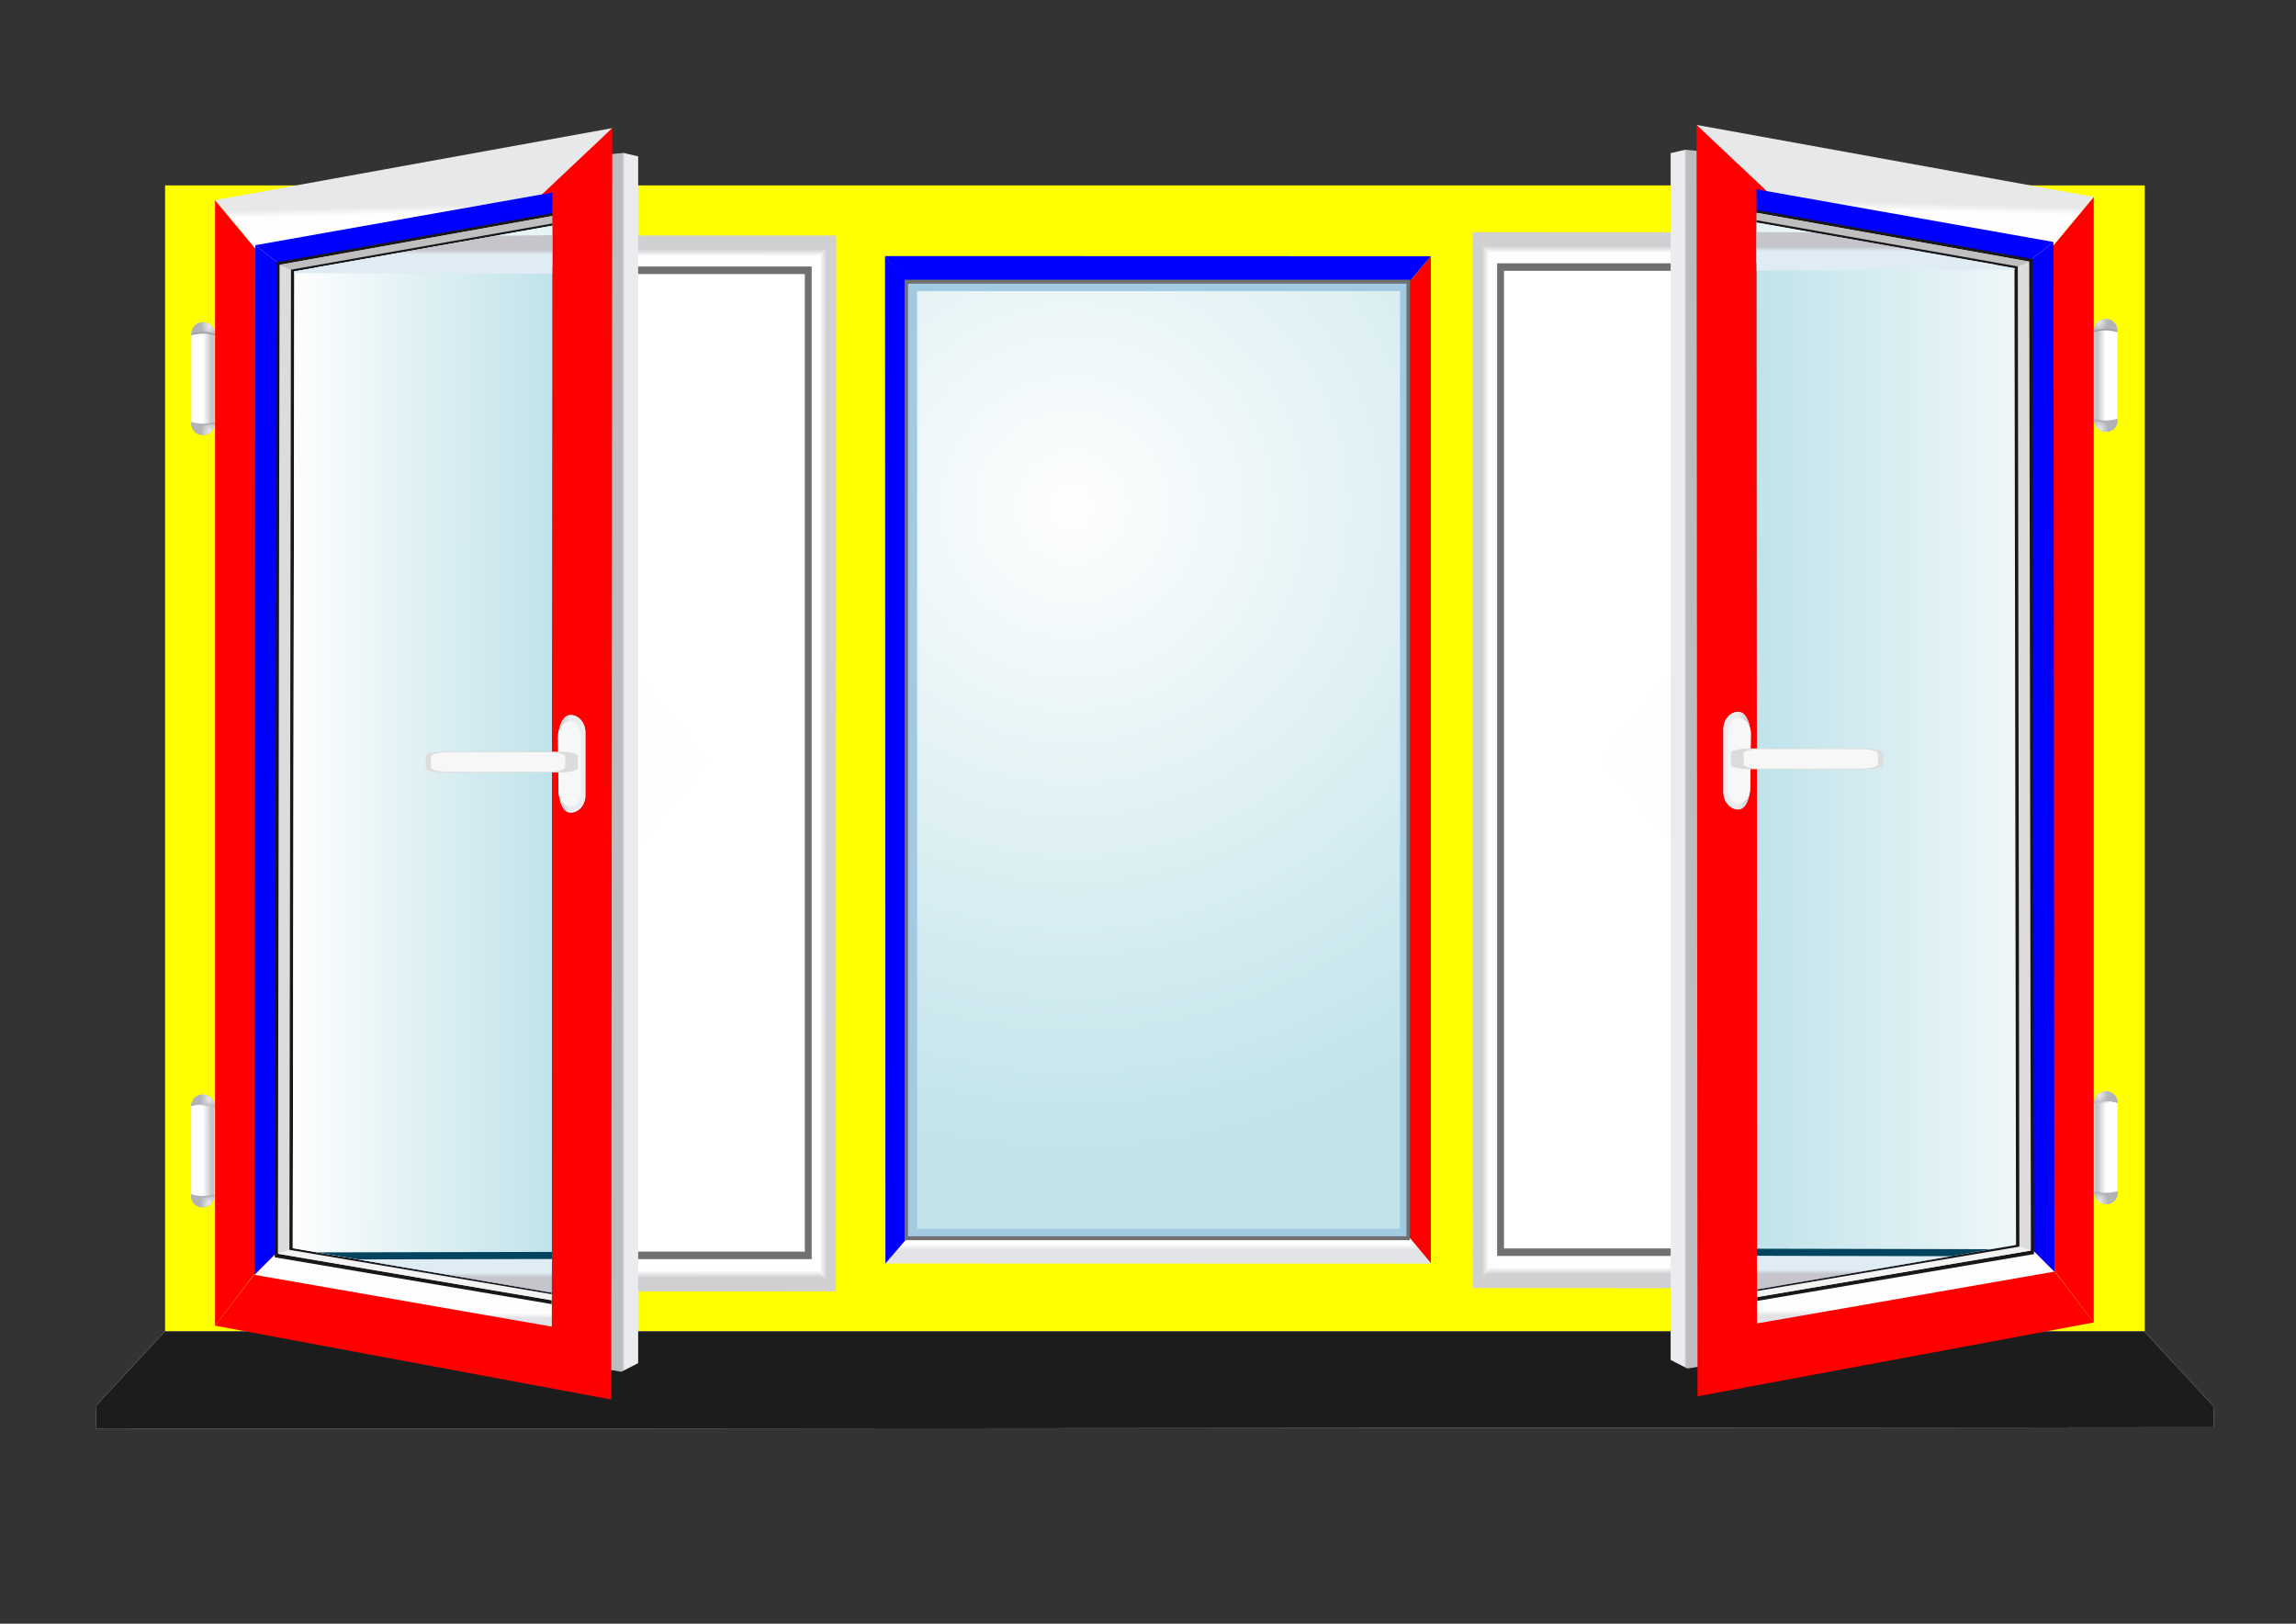<?xml version="1.0" encoding="UTF-8"?>
<!DOCTYPE svg PUBLIC "-//W3C//DTD SVG 1.1//EN" "http://www.w3.org/Graphics/SVG/1.1/DTD/svg11.dtd">
<!-- Creator: CorelDRAW 2020 (64-Bit) -->
<svg xmlns="http://www.w3.org/2000/svg" xml:space="preserve" width="297mm" height="210mm" version="1.1" style="shape-rendering:geometricPrecision; text-rendering:geometricPrecision; image-rendering:optimizeQuality; fill-rule:evenodd; clip-rule:evenodd"
viewBox="0 0 29700 21000"
 xmlns:xlink="http://www.w3.org/1999/xlink"
 xmlns:xodm="http://www.corel.com/coreldraw/odm/2003">
 <rect x="0" y="0" width="29700" height="21000" fill="#333333" stroke="none"/>
 <defs>
  <style type="text/css">
   <![CDATA[
    .fil47 {fill:#004460;fill-rule:nonzero}
    .fil39 {fill:#1A171B;fill-rule:nonzero}
    .fil6 {fill:#A3CAE3;fill-rule:nonzero}
    .fil51 {fill:#E7F4F6;fill-rule:nonzero}
    .fil0 {fill:yellow}
    .fil13 {fill:white;fill-rule:nonzero}
    .fil5 {fill:#707070;fill-rule:nonzero}
    .fil18 {fill:#A0A0A0;fill-rule:nonzero}
    .fil42 {fill:#BFBFC0;fill-rule:nonzero}
    .fil40 {fill:gainsboro;fill-rule:nonzero}
    .fil41 {fill:#F3F3F4;fill-rule:nonzero}
    .fil46 {fill:#F7F7F7;fill-rule:nonzero}
    .fil77 {fill:blue}
    .fil66 {fill:url(#id1)}
    .fil26 {fill:url(#id2)}
    .fil58 {fill:url(#id3)}
    .fil56 {fill:url(#id4)}
    .fil37 {fill:blue}
    .fil50 {fill:url(#id6)}
    .fil65 {fill:url(#id7)}
    .fil15 {fill:url(#id8)}
    .fil16 {fill:url(#id9)}
    .fil3 {fill:blue}
    .fil52 {fill:url(#id11)}
    .fil1 {fill:blue}
    .fil9 {fill:#1C1C1C}
    .fil14 {fill:url(#id14)}
    .fil54 {fill:url(#id15)}
    .fil38 {fill:blue}
    .fil75 {fill:red}
    .fil83 {fill:url(#id18)}
    .fil11 {fill:url(#id19)}
    .fil76 {fill:url(#id20)}
    .fil10 {fill:url(#id21)}
    .fil74 {fill:url(#id22)}
    .fil79 {fill:url(#id23)}
    .fil48 {fill:url(#id24)}
    .fil55 {fill:url(#id25)}
    .fil49 {fill:url(#id26)}
    .fil34 {fill:url(#id27)}
    .fil81 {fill:url(#id28)}
    .fil17 {fill:url(#id29)}
    .fil64 {fill:url(#id30)}
    .fil25 {fill:url(#id31)}
    .fil24 {fill:url(#id32)}
    .fil57 {fill:url(#id33)}
    .fil78 {fill:blue}
    .fil4 {fill:url(#id35)}
    .fil84 {fill:url(#id36)}
    .fil45 {fill:url(#id37)}
    .fil12 {fill:url(#id38)}
    .fil53 {fill:url(#id39)}
    .fil73 {fill:red}
    .fil8 {fill:url(#id41)}
    .fil44 {fill:url(#id42)}
    .fil80 {fill:url(#id43)}
    .fil82 {fill:url(#id44)}
    .fil36 {fill:url(#id45)}
    .fil2 {fill:red}
    .fil43 {fill:url(#id47)}
    .fil32 {fill:red}
    .fil33 {fill:red}
    .fil35 {fill:red}
    .fil72 {fill:red}
    .fil29 {fill:url(#id52)}
    .fil23 {fill:url(#id53)}
    .fil22 {fill:url(#id54)}
    .fil70 {fill:url(#id55)}
    .fil71 {fill:url(#id56)}
    .fil31 {fill:url(#id57)}
    .fil30 {fill:url(#id58)}
    .fil28 {fill:url(#id59)}
    .fil27 {fill:url(#id60)}
    .fil21 {fill:url(#id61)}
    .fil61 {fill:url(#id62)}
    .fil63 {fill:url(#id63)}
    .fil62 {fill:url(#id64)}
    .fil69 {fill:url(#id65)}
    .fil67 {fill:url(#id66)}
    .fil68 {fill:url(#id67)}
    .fil20 {fill:url(#id68)}
    .fil19 {fill:url(#id69)}
    .fil60 {fill:url(#id70)}
    .fil59 {fill:url(#id71)}
    .fil7 {fill:url(#id72)}
   ]]>
  </style>
  <linearGradient id="id0" gradientUnits="userSpaceOnUse" x1="3413.8" y1="16558.34" x2="3466.52" y2="16558.34">
   <stop offset="0" style="stop-opacity:1; stop-color:#E3E3E7"/>
   <stop offset="1" style="stop-opacity:1; stop-color:#FEFEFE"/>
  </linearGradient>
  <linearGradient id="id1" gradientUnits="userSpaceOnUse" x1="2626.21" y1="15412.79" x2="2730.62" y2="15407.53">
   <stop offset="0" style="stop-opacity:1; stop-color:#FEFEFE"/>
   <stop offset="1" style="stop-opacity:1; stop-color:#C5C5CB"/>
  </linearGradient>
  <linearGradient id="id2" gradientUnits="userSpaceOnUse" xlink:href="#id1" x1="27239.43" y1="15371.59" x2="27135.03" y2="15366.35">
  </linearGradient>
  <linearGradient id="id3" gradientUnits="userSpaceOnUse" xlink:href="#id1" x1="2629.11" y1="5694.16" x2="2734.26" y2="5694.15">
  </linearGradient>
  <linearGradient id="id4" gradientUnits="userSpaceOnUse" x1="8081.11" y1="1907.55" x2="8048.38" y2="1907.55">
   <stop offset="0" style="stop-opacity:1; stop-color:#EBECEF"/>
   <stop offset="1" style="stop-opacity:1; stop-color:#BDBDC1"/>
  </linearGradient>
  <linearGradient id="id5" gradientUnits="userSpaceOnUse" xlink:href="#id0" x1="26451.8" y1="16516.85" x2="26399.08" y2="16516.85">
  </linearGradient>
  <linearGradient id="id6" gradientUnits="userSpaceOnUse" x1="22649.84" y1="3192.93" x2="22649.84" y2="3246.23">
   <stop offset="0" style="stop-opacity:1; stop-color:#C5C5CB"/>
   <stop offset="1" style="stop-opacity:1; stop-color:#DFECF3"/>
  </linearGradient>
  <linearGradient id="id7" gradientUnits="userSpaceOnUse" xlink:href="#id1" x1="2626.12" y1="15682.89" x2="2731.29" y2="15682.87">
  </linearGradient>
  <linearGradient id="id8" gradientUnits="userSpaceOnUse" xlink:href="#id4" x1="21784.51" y1="1866.06" x2="21817.24" y2="1866.06">
  </linearGradient>
  <linearGradient id="id9" gradientUnits="userSpaceOnUse" x1="27343.33" y1="5653.11" x2="27236.46" y2="5653.09">
   <stop offset="0" style="stop-opacity:1; stop-color:#D0D0D3"/>
   <stop offset="1" style="stop-opacity:1; stop-color:#FEFEFE"/>
  </linearGradient>
  <linearGradient id="id10" gradientUnits="userSpaceOnUse" xlink:href="#id0" x1="18578.67" y1="3485.49" x2="18578.63" y2="3568.86">
  </linearGradient>
  <linearGradient id="id11" gradientUnits="userSpaceOnUse" xlink:href="#id9" x1="10695.75" y1="2974.35" x2="10604.57" y2="2974.35">
  </linearGradient>
  <linearGradient id="id12" gradientUnits="userSpaceOnUse" x1="11564.47" y1="3241.23" x2="11651.46" y2="3241.23">
   <stop offset="0" style="stop-opacity:1; stop-color:#D8D8DD"/>
   <stop offset="1" style="stop-opacity:1; stop-color:#FEFEFE"/>
  </linearGradient>
  <linearGradient id="id13" gradientUnits="userSpaceOnUse" x1="28711.09" y1="18181.39" x2="28711.09" y2="18245.21">
   <stop offset="0" style="stop-opacity:1; stop-color:#EBECEF"/>
   <stop offset="1" style="stop-opacity:1; stop-color:#D8D8DD"/>
  </linearGradient>
  <linearGradient id="id14" gradientUnits="userSpaceOnUse" xlink:href="#id9" x1="26321.84" y1="16732.54" x2="26208.78" y2="16732.54">
  </linearGradient>
  <linearGradient id="id15" gradientUnits="userSpaceOnUse" xlink:href="#id9" x1="10880.58" y1="16520.72" x2="10880.54" y2="16433.06">
  </linearGradient>
  <linearGradient id="id16" gradientUnits="userSpaceOnUse" xlink:href="#id0" x1="26607.85" y1="3247.71" x2="26607.25" y2="3302.96">
  </linearGradient>
  <linearGradient id="id17" gradientUnits="userSpaceOnUse" x1="7696.49" y1="1586.45" x2="7603.41" y2="1586.45">
   <stop offset="0" style="stop-opacity:1; stop-color:#E7E8EA"/>
   <stop offset="1" style="stop-opacity:1; stop-color:#FEFEFE"/>
  </linearGradient>
  <linearGradient id="id18" gradientUnits="userSpaceOnUse" xlink:href="#id6" x1="7210.91" y1="16518.53" x2="7210.91" y2="16463.57">
  </linearGradient>
  <linearGradient id="id19" gradientUnits="userSpaceOnUse" xlink:href="#id9" x1="26518.06" y1="3185.43" x2="26518.02" y2="3272.81">
  </linearGradient>
  <linearGradient id="id20" gradientUnits="userSpaceOnUse" xlink:href="#id0" x1="7234.12" y1="17055.46" x2="7234.92" y2="16989.97">
  </linearGradient>
  <linearGradient id="id21" gradientUnits="userSpaceOnUse" xlink:href="#id9" x1="19169.87" y1="2932.79" x2="19261.05" y2="2932.79">
  </linearGradient>
  <linearGradient id="id22" gradientUnits="userSpaceOnUse" xlink:href="#id17" x1="2745.12" y1="2727.45" x2="2747.83" y2="2831.98">
  </linearGradient>
  <linearGradient id="id23" gradientUnits="objectBoundingBox" x1="0%" y1="99.583%" x2="99.755%" y2="99.687%">
   <stop offset="0" style="stop-opacity:1; stop-color:#FEFEFE"/>
   <stop offset="1" style="stop-opacity:1; stop-color:#C0E3EA"/>
  </linearGradient>
  <linearGradient id="id24" gradientUnits="userSpaceOnUse" xlink:href="#id6" x1="22654.74" y1="16476.99" x2="22654.74" y2="16422.02">
  </linearGradient>
  <linearGradient id="id25" gradientUnits="userSpaceOnUse" xlink:href="#id9" x1="3543.81" y1="16774.1" x2="3656.88" y2="16774.1">
  </linearGradient>
  <linearGradient id="id26" gradientUnits="userSpaceOnUse" xlink:href="#id6" x1="22654.74" y1="16476.99" x2="22654.74" y2="16422.02">
  </linearGradient>
  <linearGradient id="id27" gradientUnits="userSpaceOnUse" xlink:href="#id17" x1="27120.49" y1="2686" x2="27117.78" y2="2790.53">
  </linearGradient>
  <linearGradient id="id28" gradientUnits="userSpaceOnUse" x1="7374.98" y1="9177.63" x2="7222.93" y2="9177.63">
   <stop offset="0" style="stop-opacity:1; stop-color:#EBECEF"/>
   <stop offset="1" style="stop-opacity:1; stop-color:#C5C5CB"/>
  </linearGradient>
  <linearGradient id="id29" gradientUnits="userSpaceOnUse" xlink:href="#id1" x1="27236.46" y1="5652.64" x2="27131.29" y2="5652.62">
  </linearGradient>
  <linearGradient id="id30" gradientUnits="userSpaceOnUse" xlink:href="#id9" x1="2519.26" y1="15683.35" x2="2626.12" y2="15683.33">
  </linearGradient>
  <linearGradient id="id31" gradientUnits="userSpaceOnUse" xlink:href="#id1" x1="27239.5" y1="15641.37" x2="27134.33" y2="15641.35">
  </linearGradient>
  <linearGradient id="id32" gradientUnits="userSpaceOnUse" xlink:href="#id9" x1="27346.37" y1="15641.83" x2="27239.5" y2="15641.81">
  </linearGradient>
  <linearGradient id="id33" gradientUnits="userSpaceOnUse" xlink:href="#id9" x1="2522.25" y1="5694.63" x2="2629.11" y2="5694.61">
  </linearGradient>
  <linearGradient id="id34" gradientUnits="userSpaceOnUse" xlink:href="#id0" x1="3257.79" y1="3289.18" x2="3258.39" y2="3344.42">
  </linearGradient>
  <linearGradient id="id35" gradientUnits="userSpaceOnUse" xlink:href="#id0" x1="11384.85" y1="16169.14" x2="11384.89" y2="16085.51">
  </linearGradient>
  <linearGradient id="id36" gradientUnits="userSpaceOnUse" xlink:href="#id6" x1="7215.78" y1="3234.46" x2="7215.78" y2="3287.76">
  </linearGradient>
  <linearGradient id="id37" gradientUnits="userSpaceOnUse" xlink:href="#id28" x1="22490.63" y1="9136.07" x2="22642.67" y2="9136.07">
  </linearGradient>
  <linearGradient id="id38" gradientUnits="userSpaceOnUse" xlink:href="#id9" x1="18985.04" y1="16479.2" x2="18985.08" y2="16391.54">
  </linearGradient>
  <linearGradient id="id39" gradientUnits="userSpaceOnUse" xlink:href="#id9" x1="3347.59" y1="3227.01" x2="3347.63" y2="3314.4">
  </linearGradient>
  <linearGradient id="id40" gradientUnits="userSpaceOnUse" xlink:href="#id17" x1="2846.86" y1="17216.13" x2="2998.65" y2="17216.13">
  </linearGradient>
  <linearGradient id="id41" gradientUnits="userSpaceOnUse" x1="28711.09" y1="17209.82" x2="28711.09" y2="18181.39">
   <stop offset="0" style="stop-opacity:1; stop-color:#FAFBFD"/>
   <stop offset="1" style="stop-opacity:1; stop-color:#EBECEF"/>
  </linearGradient>
  <linearGradient id="id42" gradientUnits="userSpaceOnUse" x1="22278.58" y1="9136.07" x2="22490.63" y2="9136.07">
   <stop offset="0" style="stop-opacity:1; stop-color:#CCCBCF"/>
   <stop offset="1" style="stop-opacity:1; stop-color:#EBECEF"/>
  </linearGradient>
  <linearGradient id="id43" gradientUnits="userSpaceOnUse" xlink:href="#id42" x1="7587.04" y1="9177.63" x2="7374.98" y2="9177.63">
  </linearGradient>
  <linearGradient id="id44" gradientUnits="userSpaceOnUse" xlink:href="#id6" x1="7210.91" y1="16518.53" x2="7210.91" y2="16463.57">
  </linearGradient>
  <linearGradient id="id45" gradientUnits="userSpaceOnUse" xlink:href="#id0" x1="22631.5" y1="17013.94" x2="22630.7" y2="16948.45">
  </linearGradient>
  <linearGradient id="id46" gradientUnits="userSpaceOnUse" xlink:href="#id12" x1="18388.22" y1="16414.13" x2="18280.35" y2="16414.13">
  </linearGradient>
  <linearGradient id="id47" gradientUnits="objectBoundingBox" xlink:href="#id23" x1="133.341%" y1="99.583%" x2="0.246%" y2="99.686%">
  </linearGradient>
  <linearGradient id="id48" gradientUnits="userSpaceOnUse" xlink:href="#id17" x1="21849.4" y1="17938.33" x2="21844.54" y2="17746.3">
  </linearGradient>
  <linearGradient id="id49" gradientUnits="userSpaceOnUse" xlink:href="#id17" x1="27018.83" y1="17174.57" x2="26867.04" y2="17174.57">
  </linearGradient>
  <linearGradient id="id50" gradientUnits="userSpaceOnUse" xlink:href="#id17" x1="22169.12" y1="1544.93" x2="22262.2" y2="1544.93">
  </linearGradient>
  <linearGradient id="id51" gradientUnits="userSpaceOnUse" xlink:href="#id17" x1="8016.22" y1="17979.9" x2="8021.08" y2="17787.87">
  </linearGradient>
  <radialGradient id="id52" gradientUnits="userSpaceOnUse" gradientTransform="matrix(5.448 1.543 1.594 -5.273 -143759 48486)" cx="27156.07" cy="14410.78" r="21.11" fx="27156.07" fy="14410.78">
   <stop offset="0" style="stop-opacity:1; stop-color:#EBECEF"/>
   <stop offset="1" style="stop-opacity:1; stop-color:#B1B3B7"/>
  </radialGradient>
  <radialGradient id="id53" gradientUnits="userSpaceOnUse" gradientTransform="matrix(0.854 -0.301 0.25 1.03 2579 8018)" xlink:href="#id52" cx="27153.62" cy="5539.76" r="135.31" fx="27153.62" fy="5539.76">
  </radialGradient>
  <radialGradient id="id54" gradientUnits="userSpaceOnUse" gradientTransform="matrix(1.199 -0.423 0.351 1.446 -7355 9020)" cx="27153.62" cy="5539.76" r="150.35" fx="27153.62" fy="5539.76">
   <stop offset="0" style="stop-opacity:1; stop-color:#B1B3B7"/>
   <stop offset="1" style="stop-opacity:1; stop-color:#9E9EA3"/>
  </radialGradient>
  <radialGradient id="id55" gradientUnits="userSpaceOnUse" gradientTransform="matrix(-1.199 -0.423 -0.351 1.446 11423 -5793)" xlink:href="#id54" cx="2709.08" cy="15569.95" r="150.33" fx="2709.08" fy="15569.95">
  </radialGradient>
  <radialGradient id="id56" gradientUnits="userSpaceOnUse" gradientTransform="matrix(-0.854 -0.301 -0.25 1.029 8914 358)" xlink:href="#id52" cx="2709.08" cy="15569.95" r="135.3" fx="2709.08" fy="15569.95">
  </radialGradient>
  <radialGradient id="id57" gradientUnits="userSpaceOnUse" gradientTransform="matrix(0.854 -0.301 0.25 1.03 82 7724)" xlink:href="#id52" cx="27156.56" cy="15528.46" r="135.27" fx="27156.56" fy="15528.46">
  </radialGradient>
  <radialGradient id="id58" gradientUnits="userSpaceOnUse" gradientTransform="matrix(1.199 -0.423 0.351 1.446 -10864 4569)" xlink:href="#id54" cx="27156.56" cy="15528.46" r="150.3" fx="27156.56" fy="15528.46">
  </radialGradient>
  <radialGradient id="id59" gradientUnits="userSpaceOnUse" gradientTransform="matrix(0.854 0.301 0.25 -1.029 426 20556)" xlink:href="#id52" cx="27154.33" cy="14160.13" r="135.35" fx="27154.33" fy="14160.13">
  </radialGradient>
  <radialGradient id="id60" gradientUnits="userSpaceOnUse" gradientTransform="matrix(1.199 0.423 0.351 -1.446 -10380 23142)" xlink:href="#id54" cx="27154.33" cy="14160.13" r="150.39" fx="27154.33" fy="14160.13">
  </radialGradient>
  <radialGradient id="id61" gradientUnits="userSpaceOnUse" gradientTransform="matrix(5.448 1.544 1.595 -5.274 -127832 -14170)" xlink:href="#id52" cx="27153.11" cy="4421.65" r="21.11" fx="27153.11" fy="4421.65">
  </radialGradient>
  <radialGradient id="id62" gradientUnits="userSpaceOnUse" gradientTransform="matrix(-5.447 1.544 -1.594 -5.274 24604 23814)" xlink:href="#id52" cx="2712.49" cy="4463.09" r="21.11" fx="2712.49" fy="4463.09">
  </radialGradient>
  <radialGradient id="id63" gradientUnits="userSpaceOnUse" gradientTransform="matrix(-0.854 -0.301 -0.25 1.029 6423 653)" xlink:href="#id52" cx="2711.99" cy="5581.32" r="135.3" fx="2711.99" fy="5581.32">
  </radialGradient>
  <radialGradient id="id64" gradientUnits="userSpaceOnUse" gradientTransform="matrix(-1.199 -0.423 -0.351 1.446 7923 -1340)" xlink:href="#id54" cx="2711.99" cy="5581.32" r="150.33" fx="2711.99" fy="5581.32">
  </radialGradient>
  <radialGradient id="id65" gradientUnits="userSpaceOnUse" gradientTransform="matrix(-5.449 1.543 -1.595 -5.272 40521 86459)" xlink:href="#id52" cx="2709.55" cy="14452.34" r="21.11" fx="2709.55" fy="14452.34">
  </radialGradient>
  <radialGradient id="id66" gradientUnits="userSpaceOnUse" gradientTransform="matrix(-1.199 0.423 -0.351 -1.446 10948 33586)" xlink:href="#id54" cx="2711.35" cy="14201.62" r="150.41" fx="2711.35" fy="14201.62">
  </radialGradient>
  <radialGradient id="id67" gradientUnits="userSpaceOnUse" gradientTransform="matrix(-0.854 0.301 -0.25 -1.029 8577 28005)" xlink:href="#id52" cx="2711.35" cy="14201.62" r="135.37" fx="2711.35" fy="14201.62">
  </radialGradient>
  <radialGradient id="id68" gradientUnits="userSpaceOnUse" gradientTransform="matrix(0.854 0.301 0.25 -1.03 2918 285)" xlink:href="#id52" cx="27151.3" cy="4171.41" r="135.35" fx="27151.3" fy="4171.41">
  </radialGradient>
  <radialGradient id="id69" gradientUnits="userSpaceOnUse" gradientTransform="matrix(1.199 0.423 0.351 -1.446 -6879 -1287)" xlink:href="#id54" cx="27151.3" cy="4171.41" r="150.39" fx="27151.3" fy="4171.41">
  </radialGradient>
  <radialGradient id="id70" gradientUnits="userSpaceOnUse" gradientTransform="matrix(-0.854 0.301 -0.25 -1.029 6085 7732)" xlink:href="#id52" cx="2714.32" cy="4212.93" r="135.35" fx="2714.32" fy="4212.93">
  </radialGradient>
  <radialGradient id="id71" gradientUnits="userSpaceOnUse" gradientTransform="matrix(-1.199 0.423 -0.351 -1.446 7448 9155)" xlink:href="#id54" cx="2714.32" cy="4212.93" r="150.39" fx="2714.32" fy="4212.93">
  </radialGradient>
  <radialGradient id="id72" gradientUnits="userSpaceOnUse" gradientTransform="matrix(0.59 1.275 1.275 -0.59 -2674 -7250)" cx="13862.4" cy="6554.42" r="6063.51" fx="13862.4" fy="6554.42">
   <stop offset="0" style="stop-opacity:1; stop-color:#FEFEFE"/>
   <stop offset="1" style="stop-opacity:1; stop-color:#C0E3EA"/>
  </radialGradient>
 </defs>
 <g id="Слой_x0020_1">
  <polygon class="fil0" points="2135.4,17218.35 27743.43,17218.35 27743.43,2397.84 2135.4,2397.84 "/>
  <polygon class="fil1" points="17248.11,9794.99 11453.42,16343.57 11448.48,3311.78 "/>
  <polygon class="fil2" points="18508.37,16343.57 13047.37,9793.58 18508.37,3313.86 "/>
  <polygon class="fil3" points="14980.91,7482.67 11448.48,3311.78 18508.37,3313.86 "/>
  <polygon class="fil4" points="15020.21,12159.7 18515,16343.46 11455.14,16341.31 "/>
  <polygon class="fil5" points="11701.31,16039.76 18237.83,16039.76 18237.83,3617.68 11701.31,3617.68 "/>
  <polygon class="fil6" points="11745.87,15989.13 18193.34,15989.13 18193.34,3668.37 11745.87,3668.37 "/>
  <polygon class="fil7" points="11864.05,15892.23 18108.89,15892.23 18108.89,3765.21 11864.05,3765.21 "/>
  <polygon class="fil8" points="28631.96,18187.29 28640.5,18459.56 1238.16,18482.1 1246.63,18175.55 2134.87,17218.35 27736.93,17218.35 "/>
  <polygon class="fil9" points="28631.96,18187.29 28640.5,18459.56 1238.16,18482.1 1246.63,18175.55 2134.87,17218.35 27736.93,17218.35 "/>
  <polygon class="fil10" points="25126.91,9798.34 19053.52,16661.99 19048.3,3003.35 "/>
  <polygon class="fil11" points="22750.59,7374.94 19048.3,3003.35 26447.78,3005.57 "/>
  <polygon class="fil12" points="22791.83,12276.82 26454.69,16661.74 19055.35,16659.55 "/>
  <polygon class="fil5" points="19365.94,16243.49 26111.58,16243.49 26111.58,3405.45 19365.94,3405.45 "/>
  <polygon class="fil13" points="19454.94,16146.16 26022.68,16146.16 26022.68,3502.81 19454.94,3502.81 "/>
  <polygon class="fil14" points="26447.78,16661.99 20724.06,9796.9 26447.78,3005.57 "/>
  <polygon class="fil15" points="21982.95,17674.15 21827.87,17699.78 21610.63,17588.71 21610.63,1980.79 21799.12,1936.62 21976.04,1952.88 "/>
  <path class="fil16" d="M27388.92 5432.86c0,82.37 -67.24,149.08 -150.39,149.08l0 0c-83.01,0 -150.39,-66.71 -150.39,-149.08l0 -1157.11c0,-82.34 67.38,-149.05 150.39,-149.05l0 0c83.15,0 150.39,66.71 150.39,149.05l0 1157.11z"/>
  <path class="fil17" d="M27388.92 5432.86c0,82.37 -67.24,149.08 -150.39,149.08l0 0c-83.01,0 -150.39,-66.71 -150.39,-149.08l0 -1157.11c0,-82.34 67.38,-149.05 150.39,-149.05l0 0c83.15,0 150.39,66.71 150.39,149.05l0 1157.11z"/>
  <path class="fil18" d="M27088.14 4297.06c0,-8.75 -1.38,-17.43 0,-25.86 12.42,-69.99 286.91,-73.77 300.32,1.34 1.34,8.18 0.14,15.77 0.46,24.52 -167.01,-54.47 -300.78,0 -300.78,0z"/>
  <path class="fil19" d="M27088.14 4275.75c0,-82.34 67.38,-149.05 150.39,-149.05l0 0c83.15,0 150.39,61.91 150.39,149.05 -167.01,-54.51 -300.78,0 -300.78,0z"/>
  <path class="fil20" d="M27088.14 4275.75c0,-82.34 67.38,-149.05 150.39,-149.05l0 0c83.15,0 150.39,61.91 150.39,149.05 -167.01,-54.51 -300.78,0 -300.78,0z"/>
  <path class="fil21" d="M27090.47 5414.09c0,8.82 -1.52,17.53 0,25.82 12.24,70.1 286.88,73.88 300.1,-1.34 1.52,-8.07 0.32,-15.69 0.6,-24.48 -166.97,54.51 -300.7,0 -300.7,0z"/>
  <path class="fil22" d="M27090.47 5435.43c0,82.31 67.24,149.05 150.32,149.05l0 0c83.14,0 150.38,-61.91 150.38,-149.05 -166.97,54.51 -300.7,0 -300.7,0z"/>
  <path class="fil23" d="M27090.47 5435.43c0,82.31 67.24,149.05 150.32,149.05l0 0c83.14,0 150.38,-61.91 150.38,-149.05 -166.97,54.51 -300.7,0 -300.7,0z"/>
  <path class="fil24" d="M27391.95 15421.55c0,82.41 -67.38,149.12 -150.42,149.12l0 0c-83.05,0 -150.36,-66.71 -150.36,-149.12l0 -1157.11c0,-82.27 67.31,-149.01 150.36,-149.01l0 0c83.04,0 150.42,66.74 150.42,149.01l0 1157.11z"/>
  <path class="fil25" d="M27391.95 15421.55c0,82.41 -67.38,149.12 -150.42,149.12l0 0c-83.05,0 -150.36,-66.71 -150.36,-149.12l0 -1157.11c0,-82.27 67.31,-149.01 150.36,-149.01l0 0c83.04,0 150.42,66.74 150.42,149.01l0 1157.11z"/>
  <path class="fil26" d="M27091.17 14285.82c0,-8.82 -1.44,-17.61 0,-25.83 12.24,-70.13 286.78,-73.9 300.15,1.31 1.44,8.15 0.17,15.7 0.63,24.52 -166.97,-54.61 -300.78,0 -300.78,0z"/>
  <path class="fil27" d="M27091.17 14264.44c0,-82.27 67.31,-149.01 150.36,-149.01l0 0c83.04,0 150.42,61.87 150.42,149.01 -166.97,-54.4 -300.78,0 -300.78,0z"/>
  <path class="fil28" d="M27091.17 14264.44c0,-82.27 67.31,-149.01 150.36,-149.01l0 0c83.04,0 150.42,61.87 150.42,149.01 -166.97,-54.4 -300.78,0 -300.78,0z"/>
  <path class="fil29" d="M27093.43 15402.85c0,8.75 -1.52,17.47 0,25.83 12.28,70.02 286.84,73.83 300.18,-1.34 1.37,-8.15 0.14,-15.74 0.42,-24.49 -166.86,54.44 -300.6,0 -300.6,0z"/>
  <path class="fil30" d="M27093.43 15424.16c0,82.3 67.31,149.01 150.32,149.01l0 0c83.08,0 150.28,-61.91 150.28,-149.01 -166.86,54.43 -300.6,0 -300.6,0z"/>
  <path class="fil31" d="M27093.43 15424.16c0,82.3 67.31,149.01 150.32,149.01l0 0c83.08,0 150.28,-61.91 150.28,-149.01 -166.86,54.43 -300.6,0 -300.6,0z"/>
  <polygon class="fil32" points="26351.54,16148.45 27083.76,17104.02 21958.22,18059.66 23149.62,16620.01 "/>
  <polygon class="fil33" points="27083.76,17104.02 25904.78,15552.71 26053.65,3787.33 27083.76,2546.33 "/>
  <polygon class="fil34" points="26277.03,3514.31 23273.66,2980.67 21945.73,1615.49 27083.76,2546.33 "/>
  <polygon class="fil35" points="23025.48,2633.18 23075.11,16744.15 21958.22,18059.66 21945.73,1615.49 "/>
  <polygon class="fil36" points="26252.27,16123.51 26574.88,16446.3 22727.59,17116.47 22727.35,16713.11 "/>
  <polygon class="fil37" points="26574.88,16446.3 26252.27,16123.51 26242.67,3379.66 26562.57,3129.57 "/>
  <polygon class="fil38" points="26242.67,3379.66 22722.8,2760.39 22720.08,2448.36 26562.57,3129.57 "/>
  <polygon class="fil39" points="26311.18,16219.71 22729.89,16824.9 22722.97,2715.16 26289.59,3350.06 "/>
  <polygon class="fil40" points="26270.82,16173.88 22729.78,16775.19 22722.97,2752.38 26249.44,3383.4 "/>
  <polygon class="fil41" points="25966.69,16066.15 26270.82,16173.88 22729.78,16775.19 22729.71,16620.01 "/>
  <polygon class="fil42" points="26011.78,3486.41 22723.04,2890.67 22722.97,2752.38 26249.44,3383.4 "/>
  <polygon class="fil39" points="26121.88,16123.33 22729.96,16696.81 22722.97,2848.8 26101.42,3446.05 "/>
  <polygon class="fil43" points="26078.45,16101.81 22729.11,16675.89 22722.97,2878.29 26058.24,3468.98 "/>
  <polygon class="fil43" points="26078.45,16101.81 22729.11,16675.89 22722.97,2878.29 26058.24,3468.98 "/>
  <path class="fil44" d="M22639.15 10178.85c0,123.75 -48.22,289.67 -154.23,289.67l0 0c-106.01,0 -191.95,-100.37 -191.95,-224.09l0 -813.72c0,-123.72 85.94,-224.08 191.95,-224.08l0 0c106.01,0 158.92,162.03 158.92,285.82l-4.69 686.4z"/>
  <path class="fil45" d="M22639.15 10178.85c0,123.75 -48.22,289.67 -154.23,289.67l0 0c-106.01,0 -191.95,-100.37 -191.95,-224.09l0 -813.72c0,-123.72 85.94,-224.08 191.95,-224.08l0 0c106.01,0 158.92,162.03 158.92,285.82l-4.69 686.4z"/>
  <path class="fil46" d="M22640.67 10191.34c0,108.3 -66.29,199 -153.74,199l0 0c-87.38,0 -137.8,-84.46 -137.8,-192.83l3.04 -710.53c0,-108.37 47.38,-202.18 134.76,-202.18l0 0c87.45,0 163.12,96.91 163.12,205.25l-9.38 701.29z"/>
  <path class="fil40" d="M24356.33 9891.19c0,31.97 -112.43,57.79 -251,57.79l-1464.13 0c-138.61,0 -251.04,-25.82 -251.04,-57.79l0 -153.81c0,-31.92 112.43,-57.75 251.04,-57.75l1464.13 0c138.57,0 251,25.83 251,57.75l0 153.81z"/>
  <path class="fil46" d="M24291.67 9886.18c0,29.78 -99.13,53.91 -221.55,53.91l-1292.64 0c-122.28,0 -221.55,-24.13 -221.55,-53.91l0 -143.79c0,-29.7 99.27,-53.83 221.55,-53.83l1292.64 0c122.42,0 221.55,24.13 221.55,53.83l0 143.79z"/>
  <polygon class="fil47" points="22731.9,16673.59 22725.3,16149.97 25761.24,16156.21 "/>
  <polygon class="fil48" points="22725.3,16241.48 25240.78,16246.87 22729.11,16675.89 "/>
  <polygon class="fil49" points="26060.96,3470.11 25670.08,3401.49 22724.49,3007.37 22722.97,3501.15 26060.96,3489.86 "/>
  <polygon class="fil50" points="23443.7,3005.89 22720.4,3000.07 22721.81,3404.35 25802.12,3421.25 "/>
  <polygon class="fil51" points="22722.97,2878.29 23445.5,3005.89 22722.13,3000.07 "/>
  <polygon class="fil52" points="4738.75,9839.86 10812.14,16703.54 10817.32,3044.91 "/>
  <polygon class="fil53" points="7115.02,7416.42 10817.32,3044.91 3417.86,3047.13 "/>
  <polygon class="fil54" points="7073.82,12318.34 3410.92,16703.26 10810.3,16701.08 "/>
  <polygon class="fil5" points="3754.04,16285.01 10499.65,16285.01 10499.65,3446.97 3754.04,3446.97 "/>
  <polygon class="fil13" points="3843.01,16187.68 10410.71,16187.68 10410.71,3544.37 3843.01,3544.37 "/>
  <polygon class="fil55" points="3417.86,16703.54 9141.56,9838.45 3417.86,3047.13 "/>
  <polygon class="fil56" points="7882.7,17715.67 8037.75,17741.3 8254.99,17630.22 8254.99,2022.34 8066.54,1978.11 7889.65,1994.4 "/>
  <path class="fil57" d="M2476.71 5474.42c0,82.3 67.26,149.04 150.36,149.04l0 0c83.08,0 150.41,-66.74 150.41,-149.04l0 -1157.15c0,-82.34 -67.33,-149.05 -150.41,-149.05l0 0c-83.1,0 -150.36,66.71 -150.36,149.05l0 1157.15z"/>
  <path class="fil58" d="M2476.71 5474.42c0,82.3 67.26,149.04 150.36,149.04l0 0c83.08,0 150.41,-66.74 150.41,-149.04l0 -1157.15c0,-82.34 -67.33,-149.05 -150.41,-149.05l0 0c-83.1,0 -150.36,66.71 -150.36,149.05l0 1157.15z"/>
  <path class="fil18" d="M2777.48 4338.61c0,-8.82 1.38,-17.49 0,-25.86 -12.4,-70.02 -286.9,-73.83 -300.28,1.34 -1.41,8.15 -0.2,15.7 -0.49,24.52 166.94,-54.5 300.77,0 300.77,0z"/>
  <path class="fil59" d="M2777.48 4317.27c0,-82.34 -67.33,-149.05 -150.41,-149.05l0 0c-83.1,0 -150.36,61.91 -150.36,149.05 166.94,-54.47 300.77,0 300.77,0z"/>
  <path class="fil60" d="M2777.48 4317.27c0,-82.34 -67.33,-149.05 -150.41,-149.05l0 0c-83.1,0 -150.36,61.91 -150.36,149.05 166.94,-54.47 300.77,0 300.77,0z"/>
  <path class="fil61" d="M2775.13 5455.65c0,8.82 1.5,17.5 0,25.82 -12.28,70.1 -286.83,73.87 -300.1,-1.3 -1.46,-8.19 -0.25,-15.77 -0.56,-24.52 166.94,54.43 300.66,0 300.66,0z"/>
  <path class="fil62" d="M2775.13 5476.99c0,82.3 -67.24,149.05 -150.34,149.05l0 0c-83.06,0 -150.32,-61.95 -150.32,-149.05 166.94,54.44 300.66,0 300.66,0z"/>
  <path class="fil63" d="M2775.13 5476.99c0,82.3 -67.24,149.05 -150.34,149.05l0 0c-83.06,0 -150.32,-61.95 -150.32,-149.05 166.94,54.44 300.66,0 300.66,0z"/>
  <path class="fil64" d="M2473.71 15463.11c0,82.3 67.34,149.08 150.4,149.08l0 0c83.04,0 150.41,-66.78 150.41,-149.08l0 -1157.15c0,-82.2 -67.37,-149.05 -150.41,-149.05l0 0c-83.06,0 -150.4,66.85 -150.4,149.05l0 1157.15z"/>
  <path class="fil65" d="M2473.71 15463.11c0,82.3 67.34,149.08 150.4,149.08l0 0c83.04,0 150.41,-66.78 150.41,-149.08l0 -1157.15c0,-82.2 -67.37,-149.05 -150.41,-149.05l0 0c-83.06,0 -150.4,66.85 -150.4,149.05l0 1157.15z"/>
  <path class="fil66" d="M2774.52 14327.3c0,-8.74 1.4,-17.49 0,-25.82 -12.32,-70.03 -286.84,-73.84 -300.23,1.34 -1.41,8.15 -0.18,15.74 -0.58,24.48 166.97,-54.54 300.81,0 300.81,0z"/>
  <path class="fil67" d="M2774.52 14305.96c0,-82.2 -67.37,-149.05 -150.41,-149.05l0 0c-83.06,0 -150.4,61.95 -150.4,149.05 166.97,-54.36 300.81,0 300.81,0z"/>
  <path class="fil68" d="M2774.52 14305.96c0,-82.2 -67.37,-149.05 -150.41,-149.05l0 0c-83.06,0 -150.4,61.95 -150.4,149.05 166.97,-54.36 300.81,0 300.81,0z"/>
  <path class="fil69" d="M2772.21 15444.41c0,8.75 1.48,17.39 0,25.79 -12.28,70.06 -286.84,73.91 -300.18,-1.38 -1.41,-8.08 -0.2,-15.7 -0.47,-24.41 166.9,54.4 300.65,0 300.65,0z"/>
  <path class="fil70" d="M2772.21 15465.65c0,82.34 -67.33,149.01 -150.29,149.01l0 0c-83.13,0 -150.36,-61.84 -150.36,-149.01 166.9,54.5 300.65,0 300.65,0z"/>
  <path class="fil71" d="M2772.21 15465.65c0,82.34 -67.33,149.01 -150.29,149.01l0 0c-83.13,0 -150.36,-61.84 -150.36,-149.01 166.9,54.5 300.65,0 300.65,0z"/>
  <polygon class="fil72" points="3514.11,16189.94 2781.89,17145.58 7907.43,18101.2 6716,16661.56 "/>
  <polygon class="fil73" points="2781.89,17145.58 3960.87,15594.24 3811.97,3828.92 2781.89,2587.81 "/>
  <polygon class="fil74" points="3588.58,3555.83 6591.96,3022.15 7919.92,1657.01 2781.89,2587.81 "/>
  <polygon class="fil75" points="6840.18,2674.77 6790.5,16785.67 7907.43,18101.2 7919.92,1657.01 "/>
  <polygon class="fil76" points="3613.35,16165.06 3290.75,16487.79 7138.03,17157.96 7138.27,16754.59 "/>
  <polygon class="fil77" points="3290.75,16487.79 3613.35,16165.06 3622.97,3421.18 3303.07,3171.13 "/>
  <polygon class="fil78" points="3622.97,3421.18 7142.82,2801.91 7145.5,2489.88 3303.07,3171.13 "/>
  <polygon class="fil39" points="3554.48,16261.27 7135.73,16866.42 7142.65,2756.69 3576,3391.58 "/>
  <polygon class="fil40" points="3594.85,16215.44 7135.84,16816.75 7142.65,2793.9 3616.13,3424.88 "/>
  <polygon class="fil41" points="3898.89,16107.7 3594.85,16215.44 7135.84,16816.75 7135.87,16661.56 "/>
  <polygon class="fil42" points="3853.84,3527.93 7142.58,2932.19 7142.65,2793.9 3616.13,3424.88 "/>
  <polygon class="fil39" points="3743.74,16164.92 7135.7,16738.33 7142.65,2890.35 3764.2,3487.61 "/>
  <polygon class="fil79" points="3787.17,16143.33 7136.51,16717.37 7142.65,2919.85 3807.38,3510.54 "/>
  <polygon class="fil79" points="3787.17,16143.33 7136.51,16717.37 7142.65,2919.85 3807.38,3510.54 "/>
  <path class="fil80" d="M7226.47 10220.41c0,123.72 48.19,289.63 154.23,289.63l0 0c106.01,0 191.98,-100.37 191.98,-224.12l0 -813.65c0,-123.79 -85.97,-224.08 -191.98,-224.08l0 0c-106.04,0 -158.92,161.99 -158.92,285.75l4.69 686.47z"/>
  <path class="fil81" d="M7226.47 10220.41c0,123.72 48.19,289.63 154.23,289.63l0 0c106.01,0 191.98,-100.37 191.98,-224.12l0 -813.65c0,-123.79 -85.97,-224.08 -191.98,-224.08l0 0c-106.04,0 -158.92,161.99 -158.92,285.75l4.69 686.47z"/>
  <path class="fil46" d="M7224.95 10232.86c0,108.34 66.29,199 153.74,199l0 0c87.38,0 137.83,-84.45 137.83,-192.9l-3.03 -710.42c0,-108.41 -47.42,-202.25 -134.8,-202.25l0 0c-87.45,0 -163.09,96.94 -163.09,205.32l9.35 701.25z"/>
  <path class="fil40" d="M5509.29 9932.72c0,31.92 112.46,57.75 251.03,57.75l1464.1 0c138.57,0 251,-25.83 251,-57.75l0 -153.78c0,-31.96 -112.43,-57.75 -251,-57.75l-1464.1 0c-138.57,0 -251.03,25.79 -251.03,57.75l0 153.78z"/>
  <path class="fil46" d="M5573.95 9927.71c0,29.81 99.17,53.9 221.58,53.9l1292.58 0c122.34,0 221.61,-24.09 221.61,-53.9l0 -143.76c0,-29.77 -99.27,-53.87 -221.61,-53.87l-1292.58 0c-122.41,0 -221.58,24.1 -221.58,53.87l0 143.76z"/>
  <polygon class="fil47" points="7133.76,16715.12 7140.35,16191.49 4104.38,16197.73 "/>
  <polygon class="fil82" points="7140.35,16283.03 4624.84,16288.4 7136.51,16717.37 "/>
  <polygon class="fil83" points="3804.63,3511.67 4195.54,3442.98 7141.13,3048.89 7142.65,3542.64 3804.63,3531.46 "/>
  <polygon class="fil84" points="6421.92,3047.38 7145.22,3041.59 7143.85,3445.91 4063.5,3462.77 "/>
  <polygon class="fil51" points="7142.65,2919.85 6420.19,3047.38 7143.49,3041.59 "/>
 </g>
</svg>
